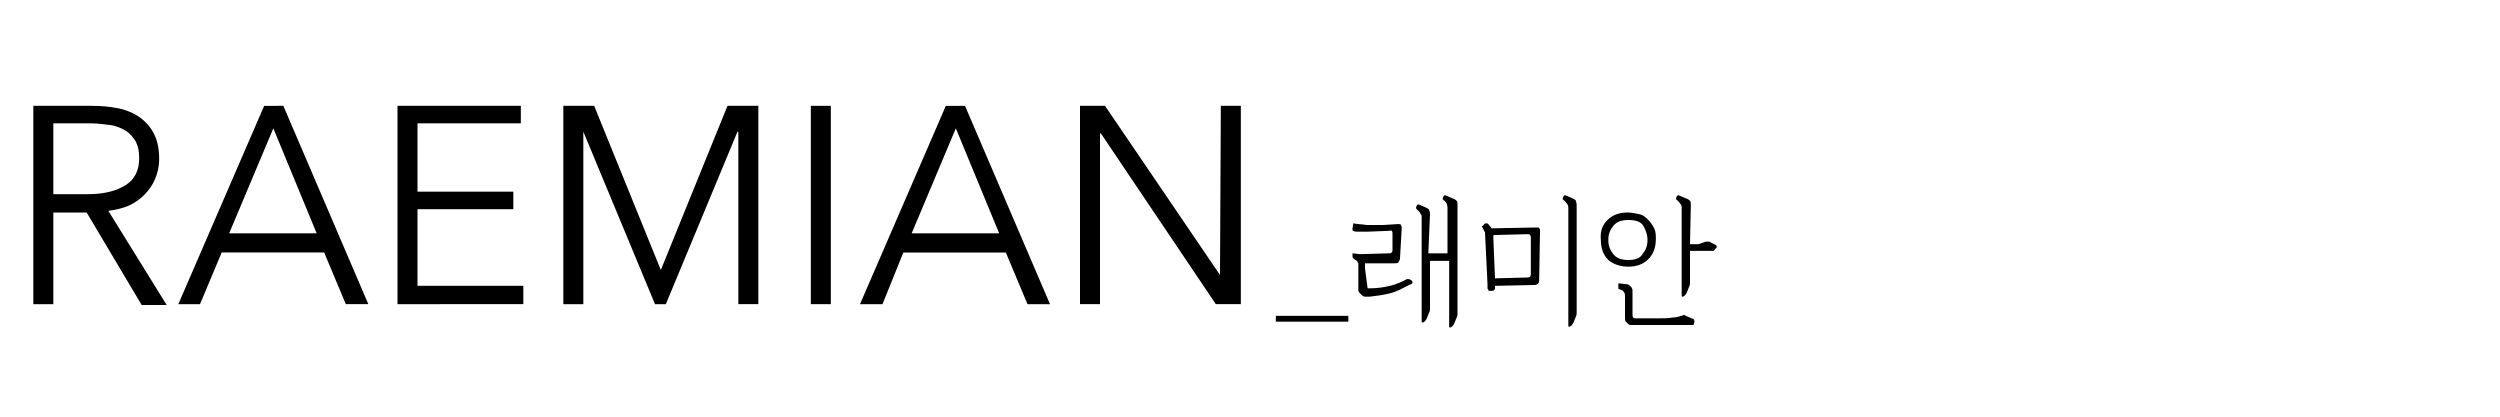 <?xml version="1.0" encoding="utf-8"?>
<!-- Generator: Adobe Illustrator 23.0.1, SVG Export Plug-In . SVG Version: 6.00 Build 0)  -->
<svg version="1.1" id="レイヤー_1" xmlns="http://www.w3.org/2000/svg" xmlns:xlink="http://www.w3.org/1999/xlink" x="0px"
	 y="0px" viewBox="0 0 300 50" style="enable-background:new 0 0 300 50;" xml:space="preserve">
<g>
	<g>
		<path d="M6.4,36.5H4V12.7h7c1.2,0,2.2,0.1,3.2,0.3c1,0.2,1.9,0.6,2.6,1.1s1.3,1.2,1.7,2c0.4,0.8,0.6,1.8,0.6,3
			c0,0.9-0.2,1.7-0.5,2.4s-0.7,1.3-1.3,1.9c-0.5,0.5-1.2,1-1.9,1.3s-1.6,0.5-2.4,0.6l7,11.3h-3l-6.6-11.1h-4V36.5z M6.4,23.3h4.2
			c1.9,0,3.4-0.4,4.5-1.1s1.6-1.8,1.6-3.2c0-0.8-0.1-1.4-0.4-2c-0.3-0.5-0.7-1-1.2-1.3c-0.5-0.3-1.1-0.6-1.9-0.7s-1.6-0.2-2.4-0.2
			H6.4C6.4,14.8,6.4,23.3,6.4,23.3z"/>
		<path d="M24,36.5h-2.6l10.3-23.8H34l10.2,23.8h-2.7l-2.6-6.2H26.6L24,36.5z M27.5,28h10.5l-5.2-12.6L27.5,28z"/>
		<path d="M50.1,34.3h12.7v2.2H47.7V12.7h14.8v2.1H50.1V23h11.5v2.1H50.1V34.3z"/>
		<path d="M79.3,32.4L79.3,32.4l8-19.7H91v23.8h-2.4V15.8h-0.1l-8.6,20.7h-1.3L70,15.8H70v20.7h-2.4V12.7h3.7L79.3,32.4z"/>
		<path d="M99.7,36.5h-2.4V12.7h2.4V36.5z"/>
		<path d="M105.9,36.5h-2.7l10.3-23.8h2.3l10.2,23.8h-2.7l-2.6-6.2h-12.3L105.9,36.5z M109.4,28h10.5l-5.2-12.6L109.4,28z"/>
		<path d="M146.4,33L146.4,33l0.1-20.3h2.4v23.8h-3L132.1,16H132v20.5h-2.4V12.7h3L146.4,33z"/>
	</g>
	<g>
		<path d="M153.1,38.6v-0.7h8.7v0.7H153.1z"/>
		<path d="M164.1,34.5c0,0.1,0,0.1,0.1,0.1c0,0,0.1,0,0.1,0c0.9,0,1.7-0.1,2.5-0.3c0.8-0.2,1.5-0.5,2-0.8c0,0,0.1,0,0.2,0
			c0.1,0,0.2,0,0.3,0.1c0.2,0.1,0.2,0.2,0.2,0.3c0,0.1-0.1,0.2-0.4,0.3c-0.8,0.4-1.5,0.8-2.3,1c-0.8,0.2-1.6,0.3-2.4,0.4
			c-0.1,0-0.2,0-0.3,0s-0.2,0-0.3,0c-0.2,0-0.3-0.1-0.5-0.3s-0.3-0.3-0.3-0.5v-2.7c0-0.1,0-0.2,0-0.3s0-0.2,0-0.2s-0.1-0.1-0.1-0.2
			c-0.1-0.1-0.1-0.1-0.2-0.2c-0.1,0-0.2-0.1-0.3-0.2s-0.1-0.2-0.1-0.3v-0.3l0.9,0.1l3.5-0.1c0.1,0,0.2,0,0.3-0.1s0.1-0.2,0.1-0.3
			l0-2c0-0.1,0-0.2-0.1-0.3s-0.1,0-0.3,0l-2.5,0.1c-0.1,0-0.3,0-0.4,0s-0.3,0-0.4,0c-0.1,0-0.3,0-0.5,0c-0.2,0-0.4,0-0.5-0.1
			c-0.1,0-0.1-0.1-0.1-0.1s0-0.1,0-0.2l0.1-0.6c0.4,0.1,1,0.1,1.6,0.2c0.7,0,1.3,0,2,0l1.6-0.1c0.1,0,0.2,0,0.3,0
			c0.1,0,0.2,0,0.2,0.1c0,0.1,0.1,0.1,0.1,0.2s0,0.1,0,0.3l-0.2,3.5c0,0.2-0.1,0.3-0.2,0.5c-0.1,0.1-0.3,0.1-0.6,0.1l-3.4,0
			c0,0.1,0,0.2,0,0.3c0,0.1,0,0.2,0,0.3L164.1,34.5L164.1,34.5z M171.4,30.4h2.3v-5.5c0-0.2-0.1-0.4-0.1-0.5
			c-0.1-0.1-0.2-0.3-0.4-0.4c-0.1-0.1-0.1-0.2,0-0.4s0.2-0.2,0.4-0.1l0.7,0.3c0.3,0.1,0.4,0.2,0.5,0.3s0.1,0.2,0.1,0.5v13
			c0,0.2,0,0.3-0.1,0.5s-0.1,0.3-0.2,0.5s-0.1,0.3-0.2,0.4c-0.1,0.1-0.1,0.2-0.2,0.2c-0.1,0.1-0.1,0.1-0.2,0.1
			c-0.1,0-0.1-0.1-0.1-0.1v-7.9h-2.3v5.7c0,0.2,0,0.3-0.1,0.5s-0.1,0.3-0.2,0.5c-0.1,0.2-0.1,0.3-0.2,0.4c-0.1,0.1-0.1,0.2-0.2,0.2
			c-0.1,0.1-0.1,0.1-0.2,0.1c-0.1,0-0.1-0.1-0.1-0.1V26c0-0.1,0-0.2-0.1-0.3s-0.1-0.2-0.1-0.2c-0.1-0.1-0.1-0.1-0.2-0.2
			c-0.1-0.1-0.1-0.1-0.2-0.2c-0.1-0.1-0.1-0.2,0-0.4s0.2-0.2,0.4-0.1l0.7,0.3c0.2,0.1,0.4,0.2,0.4,0.3s0.1,0.2,0.1,0.5L171.4,30.4
			L171.4,30.4z"/>
		<path d="M184.7,33.5c0,0.2,0,0.4-0.1,0.5s-0.2,0.2-0.5,0.2l-4.7,0.1c0,0.1,0,0.2,0,0.3c0,0.1-0.1,0.2-0.1,0.2
			c-0.1,0.1-0.1,0.1-0.3,0.1s-0.2,0-0.3,0c-0.1,0-0.1,0-0.1-0.1s-0.1-0.1-0.1-0.2c0-0.1,0-0.2,0-0.3s0-0.2,0-0.2l-0.3-6.2l-0.3-0.6
			c-0.1-0.1-0.1-0.2,0-0.2s0.1-0.1,0.2-0.2c0.1-0.1,0.2-0.1,0.3-0.1s0.1,0,0.2,0.1l0.4,0.5l5.2-0.1c0.1,0,0.2,0,0.3,0
			c0.1,0,0.2,0,0.2,0.1c0,0,0.1,0.1,0.1,0.1s0,0.2,0,0.3L184.7,33.5L184.7,33.5z M183.7,28.5c0-0.1,0-0.2-0.1-0.3s-0.1-0.1-0.3-0.1
			l-3.8,0.1c-0.2,0-0.3,0-0.3,0.1s0,0.2,0,0.3l0.2,4.8l3.9-0.1c0.1,0,0.2,0,0.3-0.1s0.1-0.2,0.1-0.3V28.5z M189.2,37.5
			c0,0.2,0,0.3-0.1,0.5s-0.1,0.3-0.2,0.5c-0.1,0.2-0.1,0.3-0.2,0.4c-0.1,0.1-0.1,0.2-0.2,0.2c-0.1,0.1-0.1,0.1-0.2,0.1
			c-0.1,0-0.1-0.1-0.1-0.1V24.9c0-0.2-0.1-0.4-0.2-0.5c-0.1-0.1-0.2-0.3-0.4-0.4c-0.1-0.1-0.1-0.2,0-0.4s0.2-0.2,0.4-0.1l0.7,0.3
			c0.2,0.1,0.4,0.2,0.4,0.3s0.1,0.2,0.1,0.5L189.2,37.5L189.2,37.5z"/>
		<path d="M192.9,26.4c0.6-0.6,1.4-0.9,2.4-0.9c0.5,0,0.9,0.1,1.4,0.2s0.8,0.4,1.1,0.7s0.5,0.6,0.7,1c0.2,0.4,0.2,0.8,0.2,1.3
			c0,1-0.3,1.8-0.9,2.4c-0.6,0.6-1.4,0.9-2.4,0.9c-1,0-1.8-0.3-2.4-0.8c-0.6-0.6-0.9-1.4-0.9-2.4C192,27.7,192.3,27,192.9,26.4z
			 M193.6,27.1c-0.4,0.5-0.6,1-0.6,1.7c0,0.7,0.2,1.2,0.6,1.7c0.4,0.5,1,0.7,1.8,0.7c0.8,0,1.4-0.2,1.7-0.7c0.4-0.5,0.6-1,0.6-1.7
			c0-0.6-0.2-1.2-0.5-1.7s-0.9-0.7-1.8-0.7C194.6,26.4,194,26.6,193.6,27.1z M196.2,39c-0.1,0-0.3,0-0.4,0c-0.1,0-0.3,0-0.4-0.1
			s-0.2-0.2-0.3-0.3c-0.1-0.1-0.1-0.3-0.1-0.5v-2.5c0-0.2,0-0.4-0.1-0.5s-0.1-0.2-0.3-0.3c-0.1,0-0.2-0.1-0.3-0.1s-0.1-0.1-0.1-0.3
			v-0.4l1,0.1c0.2,0,0.3,0.1,0.4,0.2c0.1,0.1,0.2,0.2,0.2,0.2c0,0.1,0.1,0.2,0.1,0.3s0,0.3,0,0.4v2.5c0,0.2,0,0.3,0.1,0.4
			c0,0.1,0.1,0.1,0.4,0.1h2.6c0.7,0,1.2,0,1.7-0.1c0.4,0,0.8-0.1,1-0.2c0.1,0,0.2,0,0.3-0.1c0.1,0,0.2,0,0.3,0.1l0.7,0.3
			c0.2,0.1,0.3,0.1,0.3,0.2c0,0.1,0.1,0.2,0,0.3c0,0.2-0.1,0.3-0.1,0.3c-0.1,0-0.2,0-0.3,0L196.2,39L196.2,39z M202.8,29.3l0.6,0
			c0.2,0,0.3,0,0.4,0c0.1,0,0.3-0.1,0.6-0.2c0.1,0,0.2-0.1,0.3-0.1s0.1,0,0.2,0c0.1,0,0.1,0,0.2,0c0.1,0,0.1,0,0.2,0.1l0.6,0.3
			c0.1,0.1,0.1,0.1,0.1,0.2c0,0.1,0,0.2-0.1,0.2l-0.1,0.1c-0.1,0.1-0.1,0.2-0.2,0.2c-0.1,0-0.2,0-0.3,0c-0.1,0-0.2,0-0.3,0
			c-0.1,0-0.2,0-0.2,0h-2v3.8c0,0.2,0,0.3-0.1,0.5c-0.1,0.2-0.1,0.3-0.2,0.5s-0.1,0.3-0.2,0.4c-0.1,0.1-0.1,0.2-0.2,0.2
			c-0.1,0.1-0.1,0.1-0.2,0.1c-0.1,0-0.1-0.1-0.1-0.1V24.9c0-0.2-0.1-0.4-0.2-0.5c-0.1-0.1-0.2-0.3-0.4-0.4c-0.1-0.1-0.1-0.2,0-0.4
			s0.2-0.2,0.4-0.1l0.7,0.3c0.3,0.1,0.4,0.2,0.5,0.3s0.1,0.2,0.1,0.5L202.8,29.3L202.8,29.3z"/>
	</g>
</g>
</svg>
